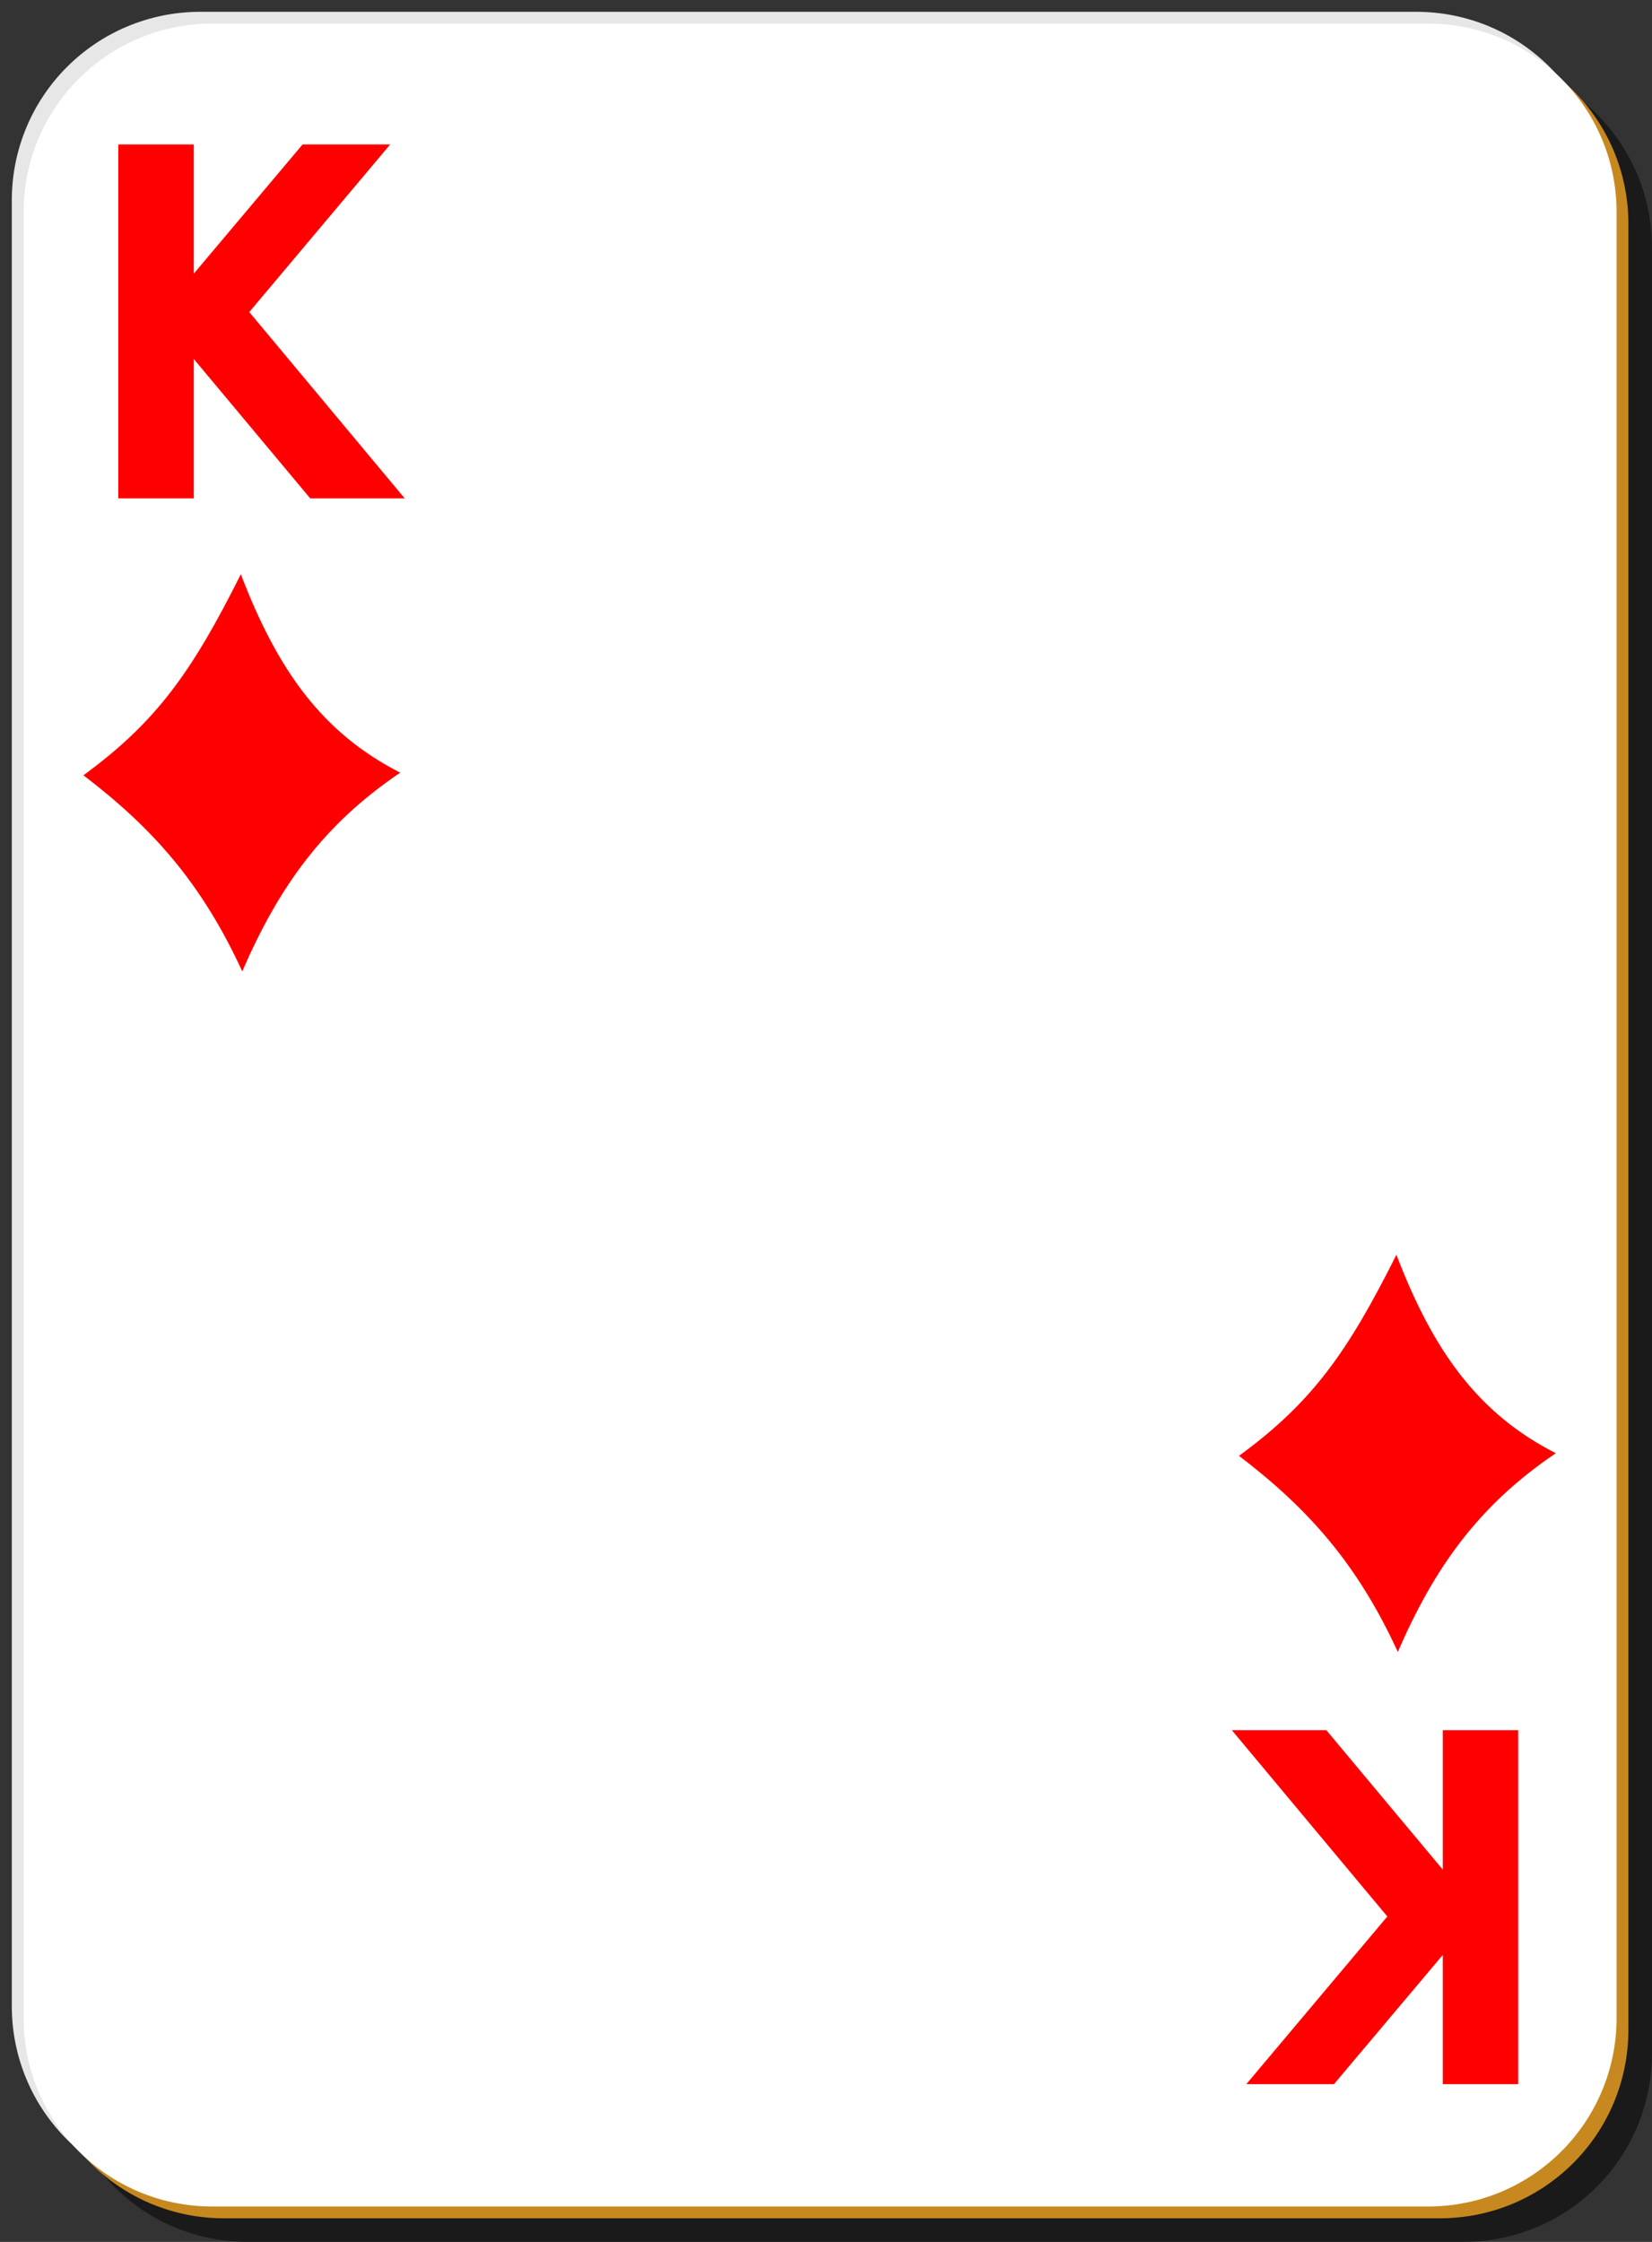 <?xml version="1.0" encoding="UTF-8" standalone="no"?>
<svg
   xmlns:dc="http://purl.org/dc/elements/1.1/"
   xmlns:cc="http://creativecommons.org/ns#"
   xmlns:rdf="http://www.w3.org/1999/02/22-rdf-syntax-ns#"
   xmlns:svg="http://www.w3.org/2000/svg"
   xmlns="http://www.w3.org/2000/svg"
   xmlns:sodipodi="http://sodipodi.sourceforge.net/DTD/sodipodi-0.dtd"
   xmlns:inkscape="http://www.inkscape.org/namespaces/inkscape"
   id="svg2"
   viewBox="0 0 140 190"
   sodipodi:version="0.32"
   version="1.0"
   inkscape:version="1.0.2-2 (e86c870879, 2021-01-15)"
   y="0"
   x="0"
   sodipodi:docname="nicubunu-White-deck-King-of-diamonds.svg">
  <rect x="0" y="0" width="140" height="190" fill="#333333" stroke="none"/>
  <sodipodi:namedview
     id="base"
     bordercolor="#666666"
     inkscape:window-x="0"
     inkscape:window-y="26"
     pagecolor="#ffffff"
     inkscape:zoom="1"
     inkscape:pageshadow="2"
     borderopacity="1.0"
     inkscape:current-layer="svg2"
     inkscape:cx="70"
     inkscape:cy="95"
     inkscape:window-height="791"
     inkscape:pageopacity="0.0"
     inkscape:window-width="1152"
     inkscape:document-rotation="0"
     showgrid="false"
     inkscape:window-maximized="0" />
  <defs
     id="defs3">
    <linearGradient
       id="linearGradient5417">
      <stop
         id="stop5419"
         style="stop-color:#f0a700"
         offset="0" />
      <stop
         id="stop5421"
         style="stop-color:#ffed00"
         offset="1" />
    </linearGradient>
    <linearGradient
       id="linearGradient5407">
      <stop
         id="stop5409"
         style="stop-color:#f0eb00"
         offset="0" />
      <stop
         id="stop5411"
         style="stop-color:#ffff00"
         offset="1" />
    </linearGradient>
  </defs>
  <g
     id="layer1"
     inkscape:label="Layer 1"
     inkscape:groupmode="layer">
    <g
       id="g5630">
      <path
         id="rect2070"
         style="fill-opacity:.498;fill:#000000"
         d="m21 5h103c8.86 0 16 7.136 16 16v153c0 8.86-7.14 16-16 16h-103c-8.864 0-16-7.14-16-16v-153c0-8.864 7.136-16 16-16z" />
      <path
         id="rect1300"
         style="fill:#e7e7e7"
         d="m17 1h103c8.86 0 16 7.136 16 16v153c0 8.86-7.14 16-16 16h-103c-8.864 0-16-7.14-16-16v-153c0-8.864 7.136-16 16-16z" />
      <path
         id="path5624"
         style="fill:#c7891f"
         d="m19 3h103c8.86 0 16 7.136 16 16v153c0 8.86-7.14 16-16 16h-103c-8.864 0-16-7.14-16-16v-153c0-8.864 7.136-16 16-16z" />
      <path
         id="rect1306"
         style="fill:#ffffff"
         d="m18 2h103c8.86 0 16 7.136 16 16v153c0 8.86-7.14 16-16 16h-103c-8.864 0-16-7.14-16-16v-153c0-8.864 7.136-16 16-16z" />
    </g>
  </g>
  <path
     id="text1481"
     style="fill:#ff0000"
     d="m10.027 12.24h6.396v10.951l9.221-10.951h7.426l-11.945 14.206 13.174 15.794h-8.007l-9.869-11.815v11.815h-6.396v-30" />
  <path
     id="text4064"
     style="fill:#ff0000"
     d="m128.66 176.63h-6.39v-10.95l-9.22 10.95h-7.43l11.95-14.21-13.18-15.79h8.01l9.87 11.82v-11.82h6.39v30" />
  <path
     id="path1608"
     style="fill-rule:evenodd;fill:#ff0000"
     d="m20.41 48.665c-4.126 8.245-7.135 12.498-13.34 17.04 5.872 4.487 10.013 9.124 13.46 16.62 3.079-7.121 6.847-12.43 13.39-16.843-6.582-3.349-10.393-8.654-13.51-16.817z" />
  <path
     id="path1518"
     style="fill-rule:evenodd;fill:#ff0000"
     d="m118.34 106.34c-4.13 8.25-7.13 12.5-13.34 17.04 5.87 4.49 10.01 9.12 13.46 16.62 3.08-7.12 6.85-12.43 13.39-16.84-6.58-3.35-10.39-8.66-13.51-16.82z" />
</svg>
